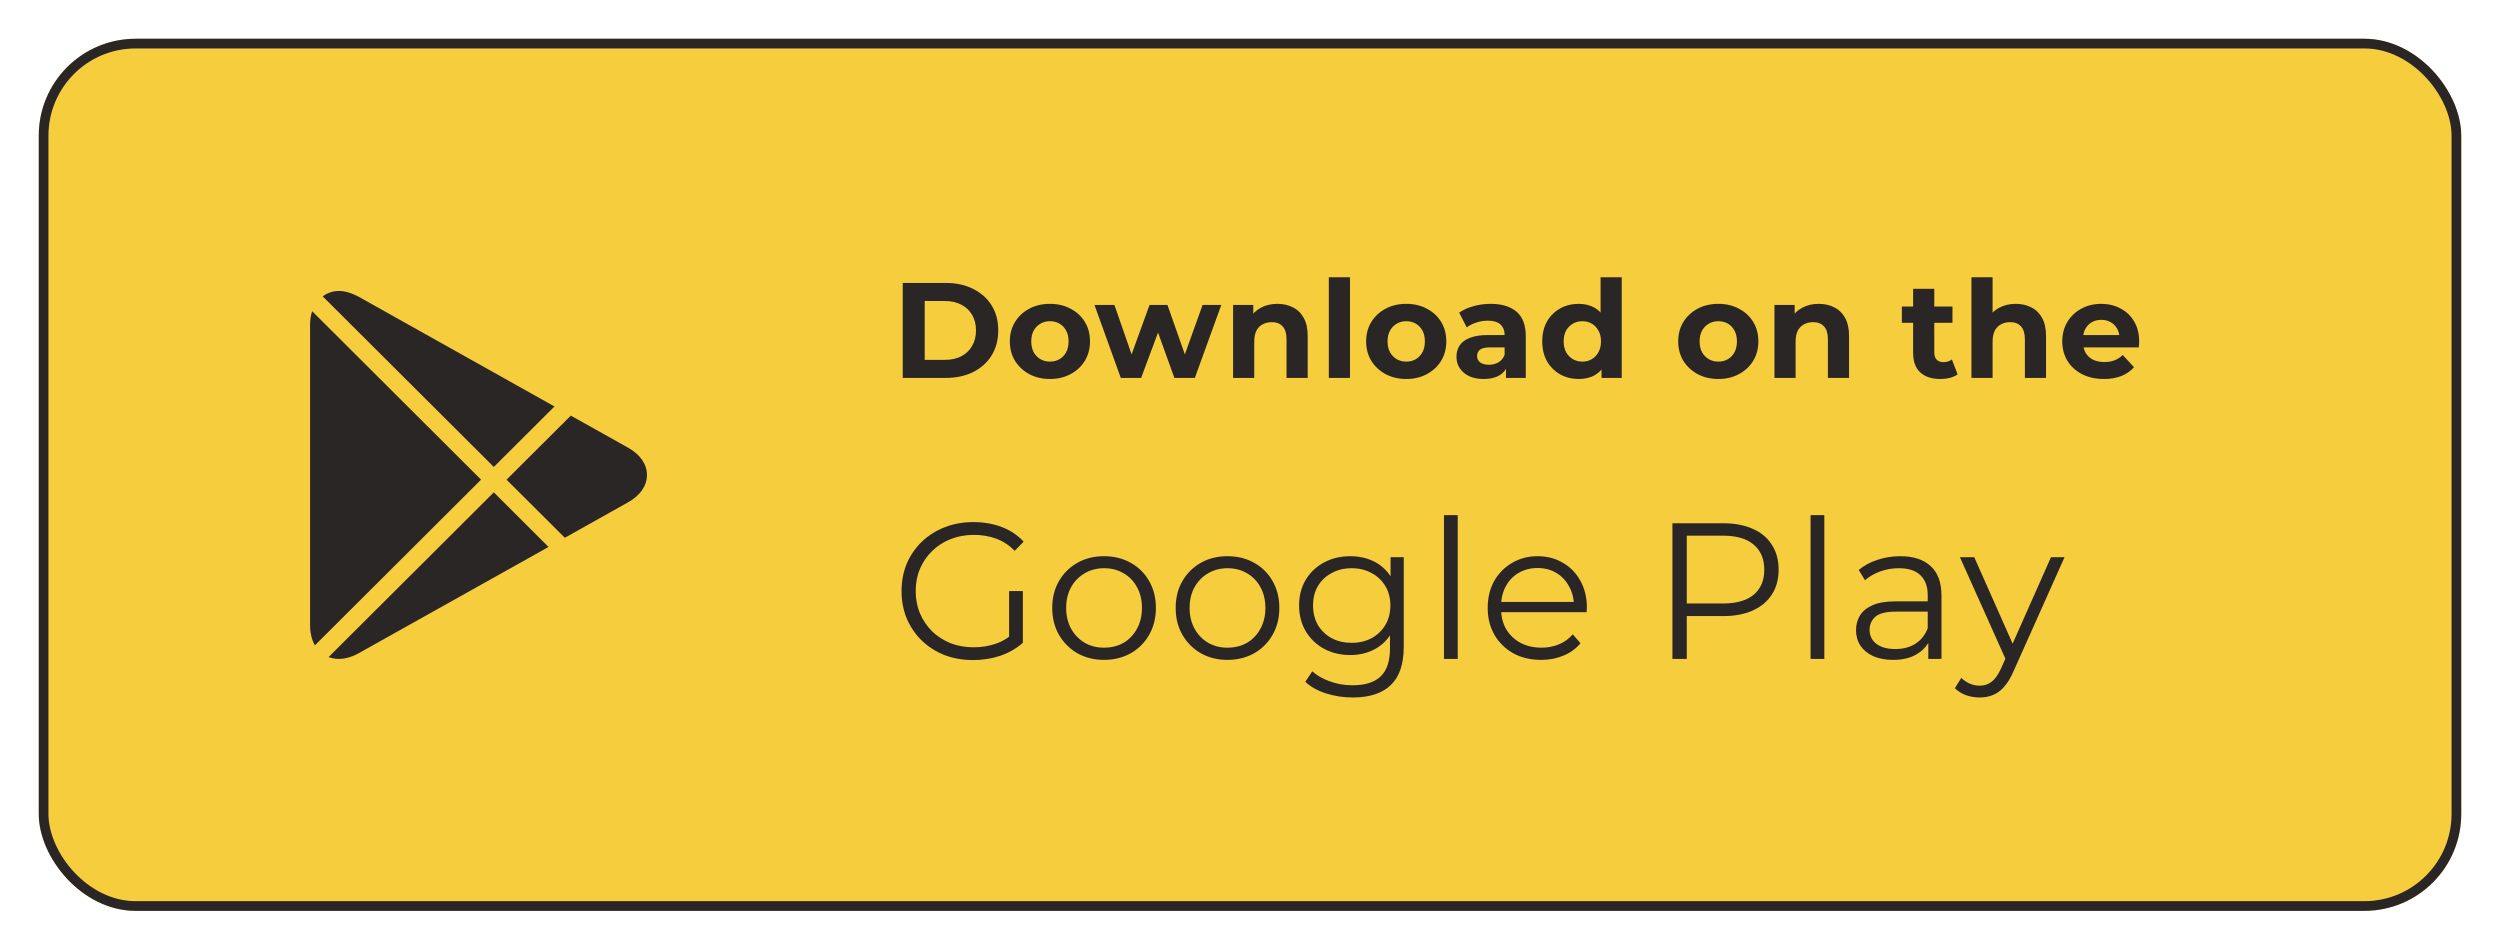 <svg width="258" height="98" viewBox="0 0 258 98" fill="none"
    xmlns="http://www.w3.org/2000/svg">
    <g filter="url(#filter0_d_1332_755)">
        <rect x="4" y="2" width="250" height="90" rx="10" fill="#F6CE3D"/>
        <rect x="4.5" y="2.5" width="249" height="89" rx="9.5" stroke="#2B2626"/>
        <g clip-path="url(#clip0_1332_755)">
            <path d="M50.961 46.189L57.223 39.947L36.998 28.614C35.657 27.892 34.401 27.791 33.3 28.581L50.961 46.189ZM58.291 53.498L64.8 49.848C66.071 49.139 66.767 48.134 66.767 47.019C66.767 45.907 66.071 44.9 64.802 44.19L58.909 40.891L52.274 47.502L58.291 53.498ZM32.212 30.115C32.076 30.531 32 30.996 32 31.505V62.548C32 63.353 32.178 64.045 32.5 64.596L49.646 47.5L32.212 30.115ZM50.961 48.809L33.91 65.81C34.236 65.935 34.588 66 34.958 66C35.619 66 36.307 65.806 37.008 65.417L56.607 54.446L50.961 48.809Z" fill="#2B2626"/>
        </g>
        <path d="M93.162 37V27.2H97.614C98.678 27.2 99.616 27.405 100.428 27.816C101.24 28.217 101.875 28.782 102.332 29.51C102.789 30.238 103.018 31.101 103.018 32.1C103.018 33.089 102.789 33.953 102.332 34.69C101.875 35.418 101.24 35.987 100.428 36.398C99.616 36.799 98.678 37 97.614 37H93.162ZM95.43 35.138H97.502C98.155 35.138 98.72 35.017 99.196 34.774C99.681 34.522 100.055 34.167 100.316 33.71C100.587 33.253 100.722 32.716 100.722 32.1C100.722 31.475 100.587 30.938 100.316 30.49C100.055 30.033 99.681 29.683 99.196 29.44C98.72 29.188 98.155 29.062 97.502 29.062H95.43V35.138ZM108.358 37.112C107.556 37.112 106.842 36.944 106.216 36.608C105.6 36.272 105.11 35.815 104.746 35.236C104.392 34.648 104.214 33.981 104.214 33.234C104.214 32.478 104.392 31.811 104.746 31.232C105.11 30.644 105.6 30.187 106.216 29.86C106.842 29.524 107.556 29.356 108.358 29.356C109.152 29.356 109.861 29.524 110.486 29.86C111.112 30.187 111.602 30.639 111.956 31.218C112.311 31.797 112.488 32.469 112.488 33.234C112.488 33.981 112.311 34.648 111.956 35.236C111.602 35.815 111.112 36.272 110.486 36.608C109.861 36.944 109.152 37.112 108.358 37.112ZM108.358 35.32C108.722 35.32 109.049 35.236 109.338 35.068C109.628 34.9 109.856 34.662 110.024 34.354C110.192 34.037 110.276 33.663 110.276 33.234C110.276 32.795 110.192 32.422 110.024 32.114C109.856 31.806 109.628 31.568 109.338 31.4C109.049 31.232 108.722 31.148 108.358 31.148C107.994 31.148 107.668 31.232 107.378 31.4C107.089 31.568 106.856 31.806 106.678 32.114C106.51 32.422 106.426 32.795 106.426 33.234C106.426 33.663 106.51 34.037 106.678 34.354C106.856 34.662 107.089 34.9 107.378 35.068C107.668 35.236 107.994 35.32 108.358 35.32ZM115.665 37L112.949 29.468H115.007L117.261 35.95H116.281L118.633 29.468H120.481L122.763 35.95H121.783L124.107 29.468H126.039L123.309 37H121.195L119.193 31.442H119.837L117.765 37H115.665ZM131.832 29.356C132.43 29.356 132.962 29.477 133.428 29.72C133.904 29.953 134.278 30.317 134.548 30.812C134.819 31.297 134.954 31.923 134.954 32.688V37H132.77V33.024C132.77 32.417 132.635 31.969 132.364 31.68C132.103 31.391 131.73 31.246 131.244 31.246C130.899 31.246 130.586 31.321 130.306 31.47C130.036 31.61 129.821 31.829 129.662 32.128C129.513 32.427 129.438 32.809 129.438 33.276V37H127.254V29.468H129.34V31.554L128.948 30.924C129.219 30.42 129.606 30.033 130.11 29.762C130.614 29.491 131.188 29.356 131.832 29.356ZM137.134 37V26.612H139.318V37H137.134ZM145.129 37.112C144.326 37.112 143.612 36.944 142.987 36.608C142.371 36.272 141.881 35.815 141.517 35.236C141.162 34.648 140.985 33.981 140.985 33.234C140.985 32.478 141.162 31.811 141.517 31.232C141.881 30.644 142.371 30.187 142.987 29.86C143.612 29.524 144.326 29.356 145.129 29.356C145.922 29.356 146.632 29.524 147.257 29.86C147.882 30.187 148.372 30.639 148.727 31.218C149.082 31.797 149.259 32.469 149.259 33.234C149.259 33.981 149.082 34.648 148.727 35.236C148.372 35.815 147.882 36.272 147.257 36.608C146.632 36.944 145.922 37.112 145.129 37.112ZM145.129 35.32C145.493 35.32 145.82 35.236 146.109 35.068C146.398 34.9 146.627 34.662 146.795 34.354C146.963 34.037 147.047 33.663 147.047 33.234C147.047 32.795 146.963 32.422 146.795 32.114C146.627 31.806 146.398 31.568 146.109 31.4C145.82 31.232 145.493 31.148 145.129 31.148C144.765 31.148 144.438 31.232 144.149 31.4C143.86 31.568 143.626 31.806 143.449 32.114C143.281 32.422 143.197 32.795 143.197 33.234C143.197 33.663 143.281 34.037 143.449 34.354C143.626 34.662 143.86 34.9 144.149 35.068C144.438 35.236 144.765 35.32 145.129 35.32ZM155.416 37V35.53L155.276 35.208V32.576C155.276 32.109 155.131 31.745 154.842 31.484C154.562 31.223 154.128 31.092 153.54 31.092C153.139 31.092 152.742 31.157 152.35 31.288C151.967 31.409 151.641 31.577 151.37 31.792L150.586 30.266C150.997 29.977 151.491 29.753 152.07 29.594C152.649 29.435 153.237 29.356 153.834 29.356C154.982 29.356 155.873 29.627 156.508 30.168C157.143 30.709 157.46 31.554 157.46 32.702V37H155.416ZM153.12 37.112C152.532 37.112 152.028 37.014 151.608 36.818C151.188 36.613 150.866 36.337 150.642 35.992C150.418 35.647 150.306 35.259 150.306 34.83C150.306 34.382 150.413 33.99 150.628 33.654C150.852 33.318 151.202 33.057 151.678 32.87C152.154 32.674 152.775 32.576 153.54 32.576H155.542V33.85H153.778C153.265 33.85 152.91 33.934 152.714 34.102C152.527 34.27 152.434 34.48 152.434 34.732C152.434 35.012 152.541 35.236 152.756 35.404C152.98 35.563 153.283 35.642 153.666 35.642C154.03 35.642 154.357 35.558 154.646 35.39C154.935 35.213 155.145 34.956 155.276 34.62L155.612 35.628C155.453 36.113 155.164 36.482 154.744 36.734C154.324 36.986 153.783 37.112 153.12 37.112ZM162.925 37.112C162.216 37.112 161.577 36.953 161.007 36.636C160.438 36.309 159.985 35.857 159.649 35.278C159.323 34.699 159.159 34.018 159.159 33.234C159.159 32.441 159.323 31.755 159.649 31.176C159.985 30.597 160.438 30.149 161.007 29.832C161.577 29.515 162.216 29.356 162.925 29.356C163.56 29.356 164.115 29.496 164.591 29.776C165.067 30.056 165.436 30.481 165.697 31.05C165.959 31.619 166.089 32.347 166.089 33.234C166.089 34.111 165.963 34.839 165.711 35.418C165.459 35.987 165.095 36.412 164.619 36.692C164.153 36.972 163.588 37.112 162.925 37.112ZM163.303 35.32C163.658 35.32 163.98 35.236 164.269 35.068C164.559 34.9 164.787 34.662 164.955 34.354C165.133 34.037 165.221 33.663 165.221 33.234C165.221 32.795 165.133 32.422 164.955 32.114C164.787 31.806 164.559 31.568 164.269 31.4C163.98 31.232 163.658 31.148 163.303 31.148C162.939 31.148 162.613 31.232 162.323 31.4C162.034 31.568 161.801 31.806 161.623 32.114C161.455 32.422 161.371 32.795 161.371 33.234C161.371 33.663 161.455 34.037 161.623 34.354C161.801 34.662 162.034 34.9 162.323 35.068C162.613 35.236 162.939 35.32 163.303 35.32ZM165.277 37V35.46L165.319 33.22L165.179 30.994V26.612H167.363V37H165.277ZM177.333 37.112C176.531 37.112 175.817 36.944 175.191 36.608C174.575 36.272 174.085 35.815 173.721 35.236C173.367 34.648 173.189 33.981 173.189 33.234C173.189 32.478 173.367 31.811 173.721 31.232C174.085 30.644 174.575 30.187 175.191 29.86C175.817 29.524 176.531 29.356 177.333 29.356C178.127 29.356 178.836 29.524 179.461 29.86C180.087 30.187 180.577 30.639 180.931 31.218C181.286 31.797 181.463 32.469 181.463 33.234C181.463 33.981 181.286 34.648 180.931 35.236C180.577 35.815 180.087 36.272 179.461 36.608C178.836 36.944 178.127 37.112 177.333 37.112ZM177.333 35.32C177.697 35.32 178.024 35.236 178.313 35.068C178.603 34.9 178.831 34.662 178.999 34.354C179.167 34.037 179.251 33.663 179.251 33.234C179.251 32.795 179.167 32.422 178.999 32.114C178.831 31.806 178.603 31.568 178.313 31.4C178.024 31.232 177.697 31.148 177.333 31.148C176.969 31.148 176.643 31.232 176.353 31.4C176.064 31.568 175.831 31.806 175.653 32.114C175.485 32.422 175.401 32.795 175.401 33.234C175.401 33.663 175.485 34.037 175.653 34.354C175.831 34.662 176.064 34.9 176.353 35.068C176.643 35.236 176.969 35.32 177.333 35.32ZM187.701 29.356C188.299 29.356 188.831 29.477 189.297 29.72C189.773 29.953 190.147 30.317 190.417 30.812C190.688 31.297 190.823 31.923 190.823 32.688V37H188.639V33.024C188.639 32.417 188.504 31.969 188.233 31.68C187.972 31.391 187.599 31.246 187.113 31.246C186.768 31.246 186.455 31.321 186.175 31.47C185.905 31.61 185.69 31.829 185.531 32.128C185.382 32.427 185.307 32.809 185.307 33.276V37H183.123V29.468H185.209V31.554L184.817 30.924C185.088 30.42 185.475 30.033 185.979 29.762C186.483 29.491 187.057 29.356 187.701 29.356ZM200.248 37.112C199.361 37.112 198.67 36.888 198.176 36.44C197.681 35.983 197.434 35.306 197.434 34.41V27.802H199.618V34.382C199.618 34.699 199.702 34.947 199.87 35.124C200.038 35.292 200.266 35.376 200.556 35.376C200.901 35.376 201.195 35.283 201.438 35.096L202.026 36.636C201.802 36.795 201.531 36.916 201.214 37C200.906 37.075 200.584 37.112 200.248 37.112ZM196.272 31.316V29.636H201.494V31.316H196.272ZM208.03 29.356C208.627 29.356 209.159 29.477 209.626 29.72C210.102 29.953 210.475 30.317 210.746 30.812C211.016 31.297 211.152 31.923 211.152 32.688V37H208.968V33.024C208.968 32.417 208.832 31.969 208.562 31.68C208.3 31.391 207.927 31.246 207.442 31.246C207.096 31.246 206.784 31.321 206.504 31.47C206.233 31.61 206.018 31.829 205.86 32.128C205.71 32.427 205.636 32.809 205.636 33.276V37H203.452V26.612H205.636V31.554L205.146 30.924C205.416 30.42 205.804 30.033 206.308 29.762C206.812 29.491 207.386 29.356 208.03 29.356ZM217.124 37.112C216.265 37.112 215.509 36.944 214.856 36.608C214.212 36.272 213.713 35.815 213.358 35.236C213.003 34.648 212.826 33.981 212.826 33.234C212.826 32.478 212.999 31.811 213.344 31.232C213.699 30.644 214.179 30.187 214.786 29.86C215.393 29.524 216.079 29.356 216.844 29.356C217.581 29.356 218.244 29.515 218.832 29.832C219.429 30.14 219.901 30.588 220.246 31.176C220.591 31.755 220.764 32.45 220.764 33.262C220.764 33.346 220.759 33.444 220.75 33.556C220.741 33.659 220.731 33.757 220.722 33.85H214.604V32.576H219.574L218.734 32.954C218.734 32.562 218.655 32.221 218.496 31.932C218.337 31.643 218.118 31.419 217.838 31.26C217.558 31.092 217.231 31.008 216.858 31.008C216.485 31.008 216.153 31.092 215.864 31.26C215.584 31.419 215.365 31.647 215.206 31.946C215.047 32.235 214.968 32.581 214.968 32.982V33.318C214.968 33.729 215.057 34.093 215.234 34.41C215.421 34.718 215.677 34.956 216.004 35.124C216.34 35.283 216.732 35.362 217.18 35.362C217.581 35.362 217.931 35.301 218.23 35.18C218.538 35.059 218.818 34.877 219.07 34.634L220.232 35.894C219.887 36.286 219.453 36.589 218.93 36.804C218.407 37.009 217.805 37.112 217.124 37.112Z" fill="#2B2626"/>
        <path d="M100.42 66.12C99.353 66.12 98.367 65.947 97.46 65.6C96.567 65.24 95.787 64.74 95.12 64.1C94.467 63.46 93.953 62.707 93.58 61.84C93.22 60.973 93.04 60.027 93.04 59C93.04 57.973 93.22 57.027 93.58 56.16C93.953 55.293 94.473 54.54 95.14 53.9C95.807 53.26 96.587 52.767 97.48 52.42C98.387 52.06 99.373 51.88 100.44 51.88C101.507 51.88 102.48 52.047 103.36 52.38C104.253 52.713 105.013 53.22 105.64 53.9L104.72 54.84C104.133 54.253 103.487 53.833 102.78 53.58C102.073 53.327 101.313 53.2 100.5 53.2C99.633 53.2 98.833 53.347 98.1 53.64C97.38 53.92 96.747 54.327 96.2 54.86C95.667 55.38 95.247 55.993 94.94 56.7C94.647 57.393 94.5 58.16 94.5 59C94.5 59.827 94.647 60.593 94.94 61.3C95.247 62.007 95.667 62.627 96.2 63.16C96.747 63.68 97.38 64.087 98.1 64.38C98.833 64.66 99.627 64.8 100.48 64.8C101.28 64.8 102.033 64.68 102.74 64.44C103.46 64.2 104.12 63.793 104.72 63.22L105.56 64.34C104.893 64.927 104.113 65.373 103.22 65.68C102.327 65.973 101.393 66.12 100.42 66.12ZM104.14 64.16V59H105.56V64.34L104.14 64.16ZM113.929 66.1C112.915 66.1 112.002 65.873 111.189 65.42C110.389 64.953 109.755 64.32 109.289 63.52C108.822 62.707 108.589 61.78 108.589 60.74C108.589 59.687 108.822 58.76 109.289 57.96C109.755 57.16 110.389 56.533 111.189 56.08C111.989 55.627 112.902 55.4 113.929 55.4C114.969 55.4 115.889 55.627 116.689 56.08C117.502 56.533 118.135 57.16 118.589 57.96C119.055 58.76 119.289 59.687 119.289 60.74C119.289 61.78 119.055 62.707 118.589 63.52C118.135 64.32 117.502 64.953 116.689 65.42C115.875 65.873 114.955 66.1 113.929 66.1ZM113.929 64.84C114.689 64.84 115.362 64.673 115.949 64.34C116.535 63.993 116.995 63.513 117.329 62.9C117.675 62.273 117.849 61.553 117.849 60.74C117.849 59.913 117.675 59.193 117.329 58.58C116.995 57.967 116.535 57.493 115.949 57.16C115.362 56.813 114.695 56.64 113.949 56.64C113.202 56.64 112.535 56.813 111.949 57.16C111.362 57.493 110.895 57.967 110.549 58.58C110.202 59.193 110.029 59.913 110.029 60.74C110.029 61.553 110.202 62.273 110.549 62.9C110.895 63.513 111.362 63.993 111.949 64.34C112.535 64.673 113.195 64.84 113.929 64.84ZM126.668 66.1C125.654 66.1 124.741 65.873 123.928 65.42C123.128 64.953 122.494 64.32 122.028 63.52C121.561 62.707 121.328 61.78 121.328 60.74C121.328 59.687 121.561 58.76 122.028 57.96C122.494 57.16 123.128 56.533 123.928 56.08C124.728 55.627 125.641 55.4 126.668 55.4C127.708 55.4 128.628 55.627 129.428 56.08C130.241 56.533 130.874 57.16 131.328 57.96C131.794 58.76 132.028 59.687 132.028 60.74C132.028 61.78 131.794 62.707 131.328 63.52C130.874 64.32 130.241 64.953 129.428 65.42C128.614 65.873 127.694 66.1 126.668 66.1ZM126.668 64.84C127.428 64.84 128.101 64.673 128.688 64.34C129.274 63.993 129.734 63.513 130.068 62.9C130.414 62.273 130.588 61.553 130.588 60.74C130.588 59.913 130.414 59.193 130.068 58.58C129.734 57.967 129.274 57.493 128.688 57.16C128.101 56.813 127.434 56.64 126.688 56.64C125.941 56.64 125.274 56.813 124.688 57.16C124.101 57.493 123.634 57.967 123.288 58.58C122.941 59.193 122.768 59.913 122.768 60.74C122.768 61.553 122.941 62.273 123.288 62.9C123.634 63.513 124.101 63.993 124.688 64.34C125.274 64.673 125.934 64.84 126.668 64.84ZM139.607 69.98C138.647 69.98 137.727 69.84 136.847 69.56C135.967 69.28 135.254 68.88 134.707 68.36L135.427 67.28C135.92 67.72 136.527 68.067 137.247 68.32C137.98 68.587 138.754 68.72 139.567 68.72C140.9 68.72 141.88 68.407 142.507 67.78C143.134 67.167 143.447 66.207 143.447 64.9V62.28L143.647 60.48L143.507 58.68V55.5H144.867V64.72C144.867 66.533 144.42 67.86 143.527 68.7C142.647 69.553 141.34 69.98 139.607 69.98ZM139.347 65.6C138.347 65.6 137.447 65.387 136.647 64.96C135.847 64.52 135.214 63.913 134.747 63.14C134.294 62.367 134.067 61.48 134.067 60.48C134.067 59.48 134.294 58.6 134.747 57.84C135.214 57.067 135.847 56.467 136.647 56.04C137.447 55.613 138.347 55.4 139.347 55.4C140.28 55.4 141.12 55.593 141.867 55.98C142.614 56.367 143.207 56.94 143.647 57.7C144.087 58.46 144.307 59.387 144.307 60.48C144.307 61.573 144.087 62.5 143.647 63.26C143.207 64.02 142.614 64.6 141.867 65C141.12 65.4 140.28 65.6 139.347 65.6ZM139.487 64.34C140.26 64.34 140.947 64.18 141.547 63.86C142.147 63.527 142.62 63.073 142.967 62.5C143.314 61.913 143.487 61.24 143.487 60.48C143.487 59.72 143.314 59.053 142.967 58.48C142.62 57.907 142.147 57.46 141.547 57.14C140.947 56.807 140.26 56.64 139.487 56.64C138.727 56.64 138.04 56.807 137.427 57.14C136.827 57.46 136.354 57.907 136.007 58.48C135.674 59.053 135.507 59.72 135.507 60.48C135.507 61.24 135.674 61.913 136.007 62.5C136.354 63.073 136.827 63.527 137.427 63.86C138.04 64.18 138.727 64.34 139.487 64.34ZM149.018 66V51.16H150.438V66H149.018ZM159.049 66.1C157.956 66.1 156.996 65.873 156.169 65.42C155.343 64.953 154.696 64.32 154.229 63.52C153.763 62.707 153.529 61.78 153.529 60.74C153.529 59.7 153.749 58.78 154.189 57.98C154.643 57.18 155.256 56.553 156.029 56.1C156.816 55.633 157.696 55.4 158.669 55.4C159.656 55.4 160.529 55.627 161.289 56.08C162.063 56.52 162.669 57.147 163.109 57.96C163.549 58.76 163.769 59.687 163.769 60.74C163.769 60.807 163.763 60.88 163.749 60.96C163.749 61.027 163.749 61.1 163.749 61.18H154.609V60.12H162.989L162.429 60.54C162.429 59.78 162.263 59.107 161.929 58.52C161.609 57.92 161.169 57.453 160.609 57.12C160.049 56.787 159.403 56.62 158.669 56.62C157.949 56.62 157.303 56.787 156.729 57.12C156.156 57.453 155.709 57.92 155.389 58.52C155.069 59.12 154.909 59.807 154.909 60.58V60.8C154.909 61.6 155.083 62.307 155.429 62.92C155.789 63.52 156.283 63.993 156.909 64.34C157.549 64.673 158.276 64.84 159.089 64.84C159.729 64.84 160.323 64.727 160.869 64.5C161.429 64.273 161.909 63.927 162.309 63.46L163.109 64.38C162.643 64.94 162.056 65.367 161.349 65.66C160.656 65.953 159.889 66.1 159.049 66.1ZM172.594 66V52H177.834C179.021 52 180.041 52.193 180.894 52.58C181.747 52.953 182.401 53.5 182.854 54.22C183.321 54.927 183.554 55.787 183.554 56.8C183.554 57.787 183.321 58.64 182.854 59.36C182.401 60.067 181.747 60.613 180.894 61C180.041 61.387 179.021 61.58 177.834 61.58H173.414L174.074 60.88V66H172.594ZM174.074 61L173.414 60.28H177.794C179.194 60.28 180.254 59.98 180.974 59.38C181.707 58.767 182.074 57.907 182.074 56.8C182.074 55.68 181.707 54.813 180.974 54.2C180.254 53.587 179.194 53.28 177.794 53.28H173.414L174.074 52.58V61ZM186.85 66V51.16H188.27V66H186.85ZM199.001 66V63.68L198.941 63.3V59.42C198.941 58.527 198.687 57.84 198.181 57.36C197.687 56.88 196.947 56.64 195.961 56.64C195.281 56.64 194.634 56.753 194.021 56.98C193.407 57.207 192.887 57.507 192.461 57.88L191.821 56.82C192.354 56.367 192.994 56.02 193.741 55.78C194.487 55.527 195.274 55.4 196.101 55.4C197.461 55.4 198.507 55.74 199.241 56.42C199.987 57.087 200.361 58.107 200.361 59.48V66H199.001ZM195.381 66.1C194.594 66.1 193.907 65.973 193.321 65.72C192.747 65.453 192.307 65.093 192.001 64.64C191.694 64.173 191.541 63.64 191.541 63.04C191.541 62.493 191.667 62 191.921 61.56C192.187 61.107 192.614 60.747 193.201 60.48C193.801 60.2 194.601 60.06 195.601 60.06H199.221V61.12H195.641C194.627 61.12 193.921 61.3 193.521 61.66C193.134 62.02 192.941 62.467 192.941 63C192.941 63.6 193.174 64.08 193.641 64.44C194.107 64.8 194.761 64.98 195.601 64.98C196.401 64.98 197.087 64.8 197.661 64.44C198.247 64.067 198.674 63.533 198.941 62.84L199.261 63.82C198.994 64.513 198.527 65.067 197.861 65.48C197.207 65.893 196.381 66.1 195.381 66.1ZM204.302 69.98C203.809 69.98 203.336 69.9 202.882 69.74C202.442 69.58 202.062 69.34 201.742 69.02L202.402 67.96C202.669 68.213 202.956 68.407 203.262 68.54C203.582 68.687 203.936 68.76 204.322 68.76C204.789 68.76 205.189 68.627 205.522 68.36C205.869 68.107 206.196 67.653 206.502 67L207.182 65.46L207.342 65.24L211.662 55.5H213.062L207.802 67.26C207.509 67.94 207.182 68.48 206.822 68.88C206.476 69.28 206.096 69.56 205.682 69.72C205.269 69.893 204.809 69.98 204.302 69.98ZM207.102 66.3L202.262 55.5H203.742L208.022 65.14L207.102 66.3Z" fill="#2B2626"/>
    </g>
    <defs>
        <filter id="filter0_d_1332_755" x="0" y="0" width="258" height="98" filterUnits="userSpaceOnUse" color-interpolation-filters="sRGB">
            <feFlood flood-opacity="0" result="BackgroundImageFix"/>
            <feColorMatrix in="SourceAlpha" type="matrix" values="0 0 0 0 0 0 0 0 0 0 0 0 0 0 0 0 0 0 127 0" result="hardAlpha"/>
            <feOffset dy="2"/>
            <feGaussianBlur stdDeviation="2"/>
            <feColorMatrix type="matrix" values="0 0 0 0 0 0 0 0 0 0 0 0 0 0 0 0 0 0 0.1 0"/>
            <feBlend mode="normal" in2="BackgroundImageFix" result="effect1_dropShadow_1332_755"/>
            <feBlend mode="normal" in="SourceGraphic" in2="effect1_dropShadow_1332_755" result="shape"/>
        </filter>
        <clipPath id="clip0_1332_755">
            <rect width="35" height="38" fill="white" transform="translate(32 28)"/>
        </clipPath>
    </defs>
</svg>
